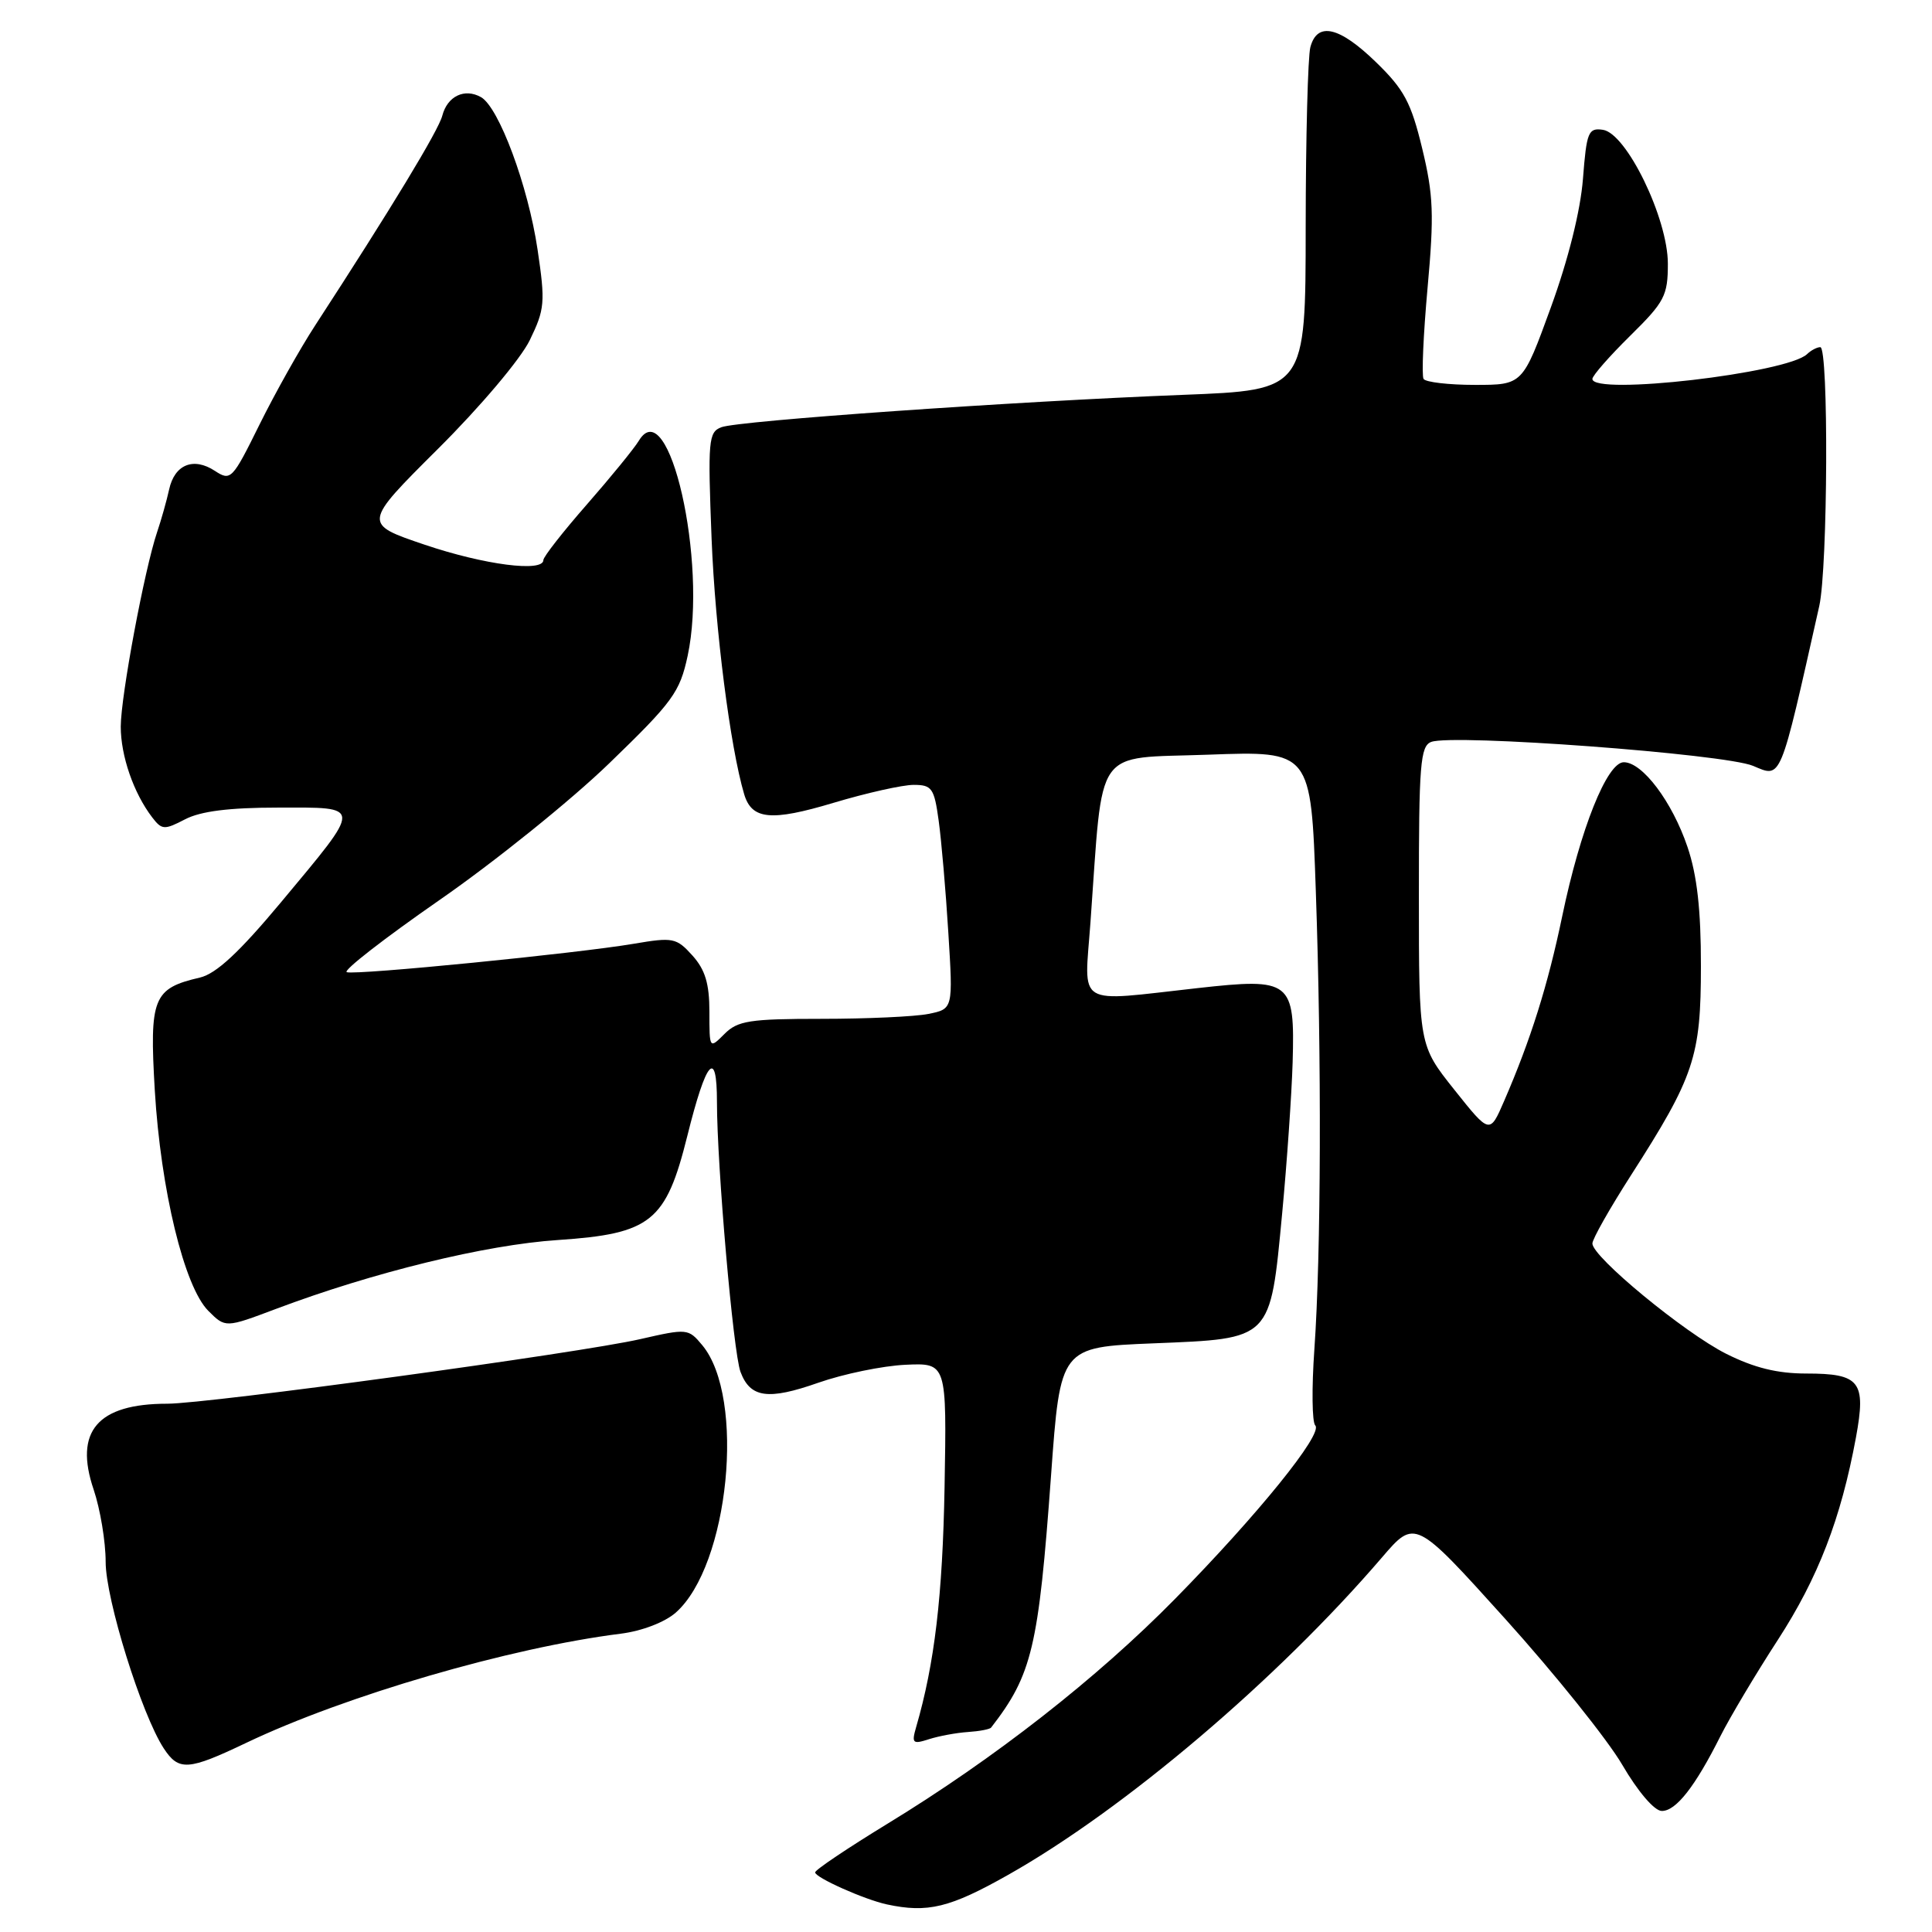 <?xml version="1.0" encoding="UTF-8" standalone="no"?>
<!DOCTYPE svg PUBLIC "-//W3C//DTD SVG 1.1//EN" "http://www.w3.org/Graphics/SVG/1.1/DTD/svg11.dtd" >
<svg xmlns="http://www.w3.org/2000/svg" xmlns:xlink="http://www.w3.org/1999/xlink" version="1.1" viewBox="0 0 256 256">
 <g >
 <path fill="currentColor"
d=" M 133.60 248.42 C 149.00 239.73 169.25 222.53 183.11 206.38 C 187.50 201.26 187.50 201.26 199.46 214.52 C 206.03 221.81 213.01 230.51 214.96 233.85 C 217.02 237.38 219.20 239.94 220.18 239.96 C 222.06 240.00 224.61 236.75 227.99 230.00 C 229.24 227.53 232.64 221.81 235.57 217.30 C 240.91 209.06 243.93 201.25 245.92 190.49 C 247.29 183.05 246.48 182.00 239.34 182.00 C 235.50 182.00 232.43 181.24 228.72 179.38 C 223.17 176.58 211.00 166.55 211.00 164.77 C 211.00 164.18 213.30 160.12 216.10 155.75 C 224.51 142.64 225.38 140.03 225.38 128.00 C 225.39 120.56 224.87 115.96 223.60 112.22 C 221.58 106.25 217.64 101.00 215.16 101.00 C 212.94 101.00 209.41 109.83 207.00 121.41 C 205.10 130.54 202.84 137.74 199.30 145.90 C 197.40 150.29 197.40 150.29 192.71 144.40 C 188.01 138.50 188.01 138.50 188.01 118.72 C 188.00 101.32 188.20 98.86 189.64 98.31 C 192.49 97.22 228.49 99.89 232.29 101.48 C 236.09 103.07 235.78 103.82 241.06 80.31 C 242.20 75.21 242.32 46.00 241.20 46.00 C 240.76 46.00 239.97 46.42 239.45 46.92 C 236.84 49.45 211.00 52.44 211.00 50.21 C 211.00 49.78 213.25 47.21 216.00 44.50 C 220.57 40.00 221.00 39.18 221.00 34.94 C 221.00 28.93 215.52 17.65 212.39 17.20 C 210.46 16.92 210.23 17.48 209.75 23.70 C 209.42 27.92 207.81 34.38 205.49 40.75 C 201.76 51.00 201.76 51.00 195.44 51.00 C 191.96 51.00 188.90 50.64 188.63 50.21 C 188.36 49.77 188.60 44.34 189.16 38.14 C 190.04 28.47 189.94 25.84 188.45 19.68 C 186.98 13.59 186.05 11.85 182.34 8.25 C 177.46 3.51 174.54 2.84 173.63 6.25 C 173.30 7.49 173.02 18.22 173.01 30.10 C 173.00 51.69 173.00 51.69 156.75 52.32 C 134.35 53.19 97.81 55.75 95.58 56.61 C 93.87 57.26 93.78 58.35 94.29 71.41 C 94.77 83.45 96.76 99.03 98.61 105.25 C 99.62 108.61 102.17 108.86 110.44 106.38 C 114.81 105.07 119.59 104.00 121.06 104.00 C 123.48 104.00 123.79 104.43 124.38 108.75 C 124.74 111.36 125.32 118.04 125.66 123.60 C 126.29 133.69 126.29 133.69 123.02 134.35 C 121.22 134.71 114.86 135.00 108.87 135.00 C 99.33 135.00 97.75 135.25 96.00 137.00 C 94.00 139.00 94.00 139.00 94.00 134.06 C 94.00 130.34 93.44 128.49 91.75 126.61 C 89.63 124.26 89.18 124.17 84.00 125.05 C 76.49 126.33 47.19 129.23 45.95 128.82 C 45.39 128.63 50.92 124.34 58.22 119.27 C 65.52 114.21 75.66 106.05 80.74 101.13 C 89.16 92.99 90.08 91.73 91.12 86.89 C 93.78 74.47 88.63 51.81 84.65 58.40 C 84.02 59.44 80.91 63.25 77.75 66.86 C 74.59 70.47 72.00 73.78 72.00 74.21 C 72.00 75.86 64.18 74.85 56.28 72.18 C 48.07 69.40 48.07 69.40 58.06 59.45 C 63.67 53.87 69.00 47.55 70.20 45.07 C 72.19 40.97 72.27 40.07 71.23 33.07 C 69.98 24.63 66.10 14.20 63.73 12.87 C 61.56 11.65 59.28 12.74 58.61 15.32 C 58.11 17.28 51.84 27.62 41.78 43.09 C 39.77 46.17 36.45 52.09 34.39 56.25 C 30.78 63.56 30.58 63.77 28.47 62.39 C 25.63 60.53 23.13 61.55 22.41 64.86 C 22.09 66.31 21.38 68.85 20.82 70.50 C 19.14 75.47 16.01 92.24 16.00 96.28 C 16.00 100.16 17.71 105.10 20.17 108.31 C 21.45 109.98 21.78 109.99 24.53 108.56 C 26.59 107.49 30.36 107.01 36.86 107.01 C 48.12 107.00 48.10 106.51 37.23 119.56 C 31.68 126.21 28.65 129.02 26.50 129.53 C 20.28 130.97 19.79 132.21 20.51 144.47 C 21.30 157.67 24.41 170.50 27.60 173.69 C 29.87 175.96 29.87 175.96 36.56 173.44 C 49.44 168.59 64.36 164.94 73.92 164.31 C 86.26 163.48 88.24 161.89 91.07 150.53 C 93.58 140.43 95.00 138.80 95.00 146.02 C 95.00 154.41 97.16 179.23 98.12 181.78 C 99.41 185.23 101.77 185.56 108.43 183.22 C 111.77 182.05 116.96 180.98 119.97 180.84 C 125.45 180.59 125.45 180.59 125.16 197.05 C 124.90 211.47 123.84 220.44 121.39 228.86 C 120.77 231.00 120.94 231.15 123.10 230.45 C 124.42 230.03 126.74 229.60 128.26 229.50 C 129.77 229.40 131.16 229.14 131.33 228.91 C 136.76 221.90 137.61 218.30 139.27 195.50 C 140.50 178.50 140.50 178.50 152.84 178.00 C 168.58 177.36 168.29 177.66 169.89 160.81 C 170.53 154.04 171.15 145.03 171.28 140.79 C 171.59 129.94 171.08 129.55 158.68 130.93 C 142.31 132.75 143.67 133.58 144.49 122.25 C 146.21 98.50 144.76 100.56 160.10 100.00 C 173.71 99.50 173.71 99.50 174.35 118.00 C 175.13 140.37 175.05 166.17 174.16 178.80 C 173.80 183.92 173.85 188.45 174.28 188.88 C 175.36 189.96 166.71 200.66 155.70 211.86 C 145.36 222.38 131.77 233.01 117.57 241.67 C 112.32 244.88 108.01 247.77 108.01 248.10 C 108.00 248.78 114.51 251.69 117.50 252.34 C 122.93 253.51 125.87 252.79 133.60 248.42 Z  M 32.64 230.93 C 45.75 224.68 67.55 218.32 82.27 216.47 C 85.05 216.12 88.08 214.96 89.53 213.69 C 96.61 207.47 98.83 185.17 93.05 178.24 C 91.21 176.03 91.05 176.02 84.84 177.44 C 76.88 179.27 27.58 186.00 22.16 186.00 C 12.92 186.00 9.79 189.66 12.41 197.38 C 13.28 199.96 14.00 204.27 14.00 206.96 C 14.00 211.90 18.76 227.18 21.70 231.67 C 23.69 234.70 24.93 234.61 32.64 230.93 Z "/>
</g>
</svg>